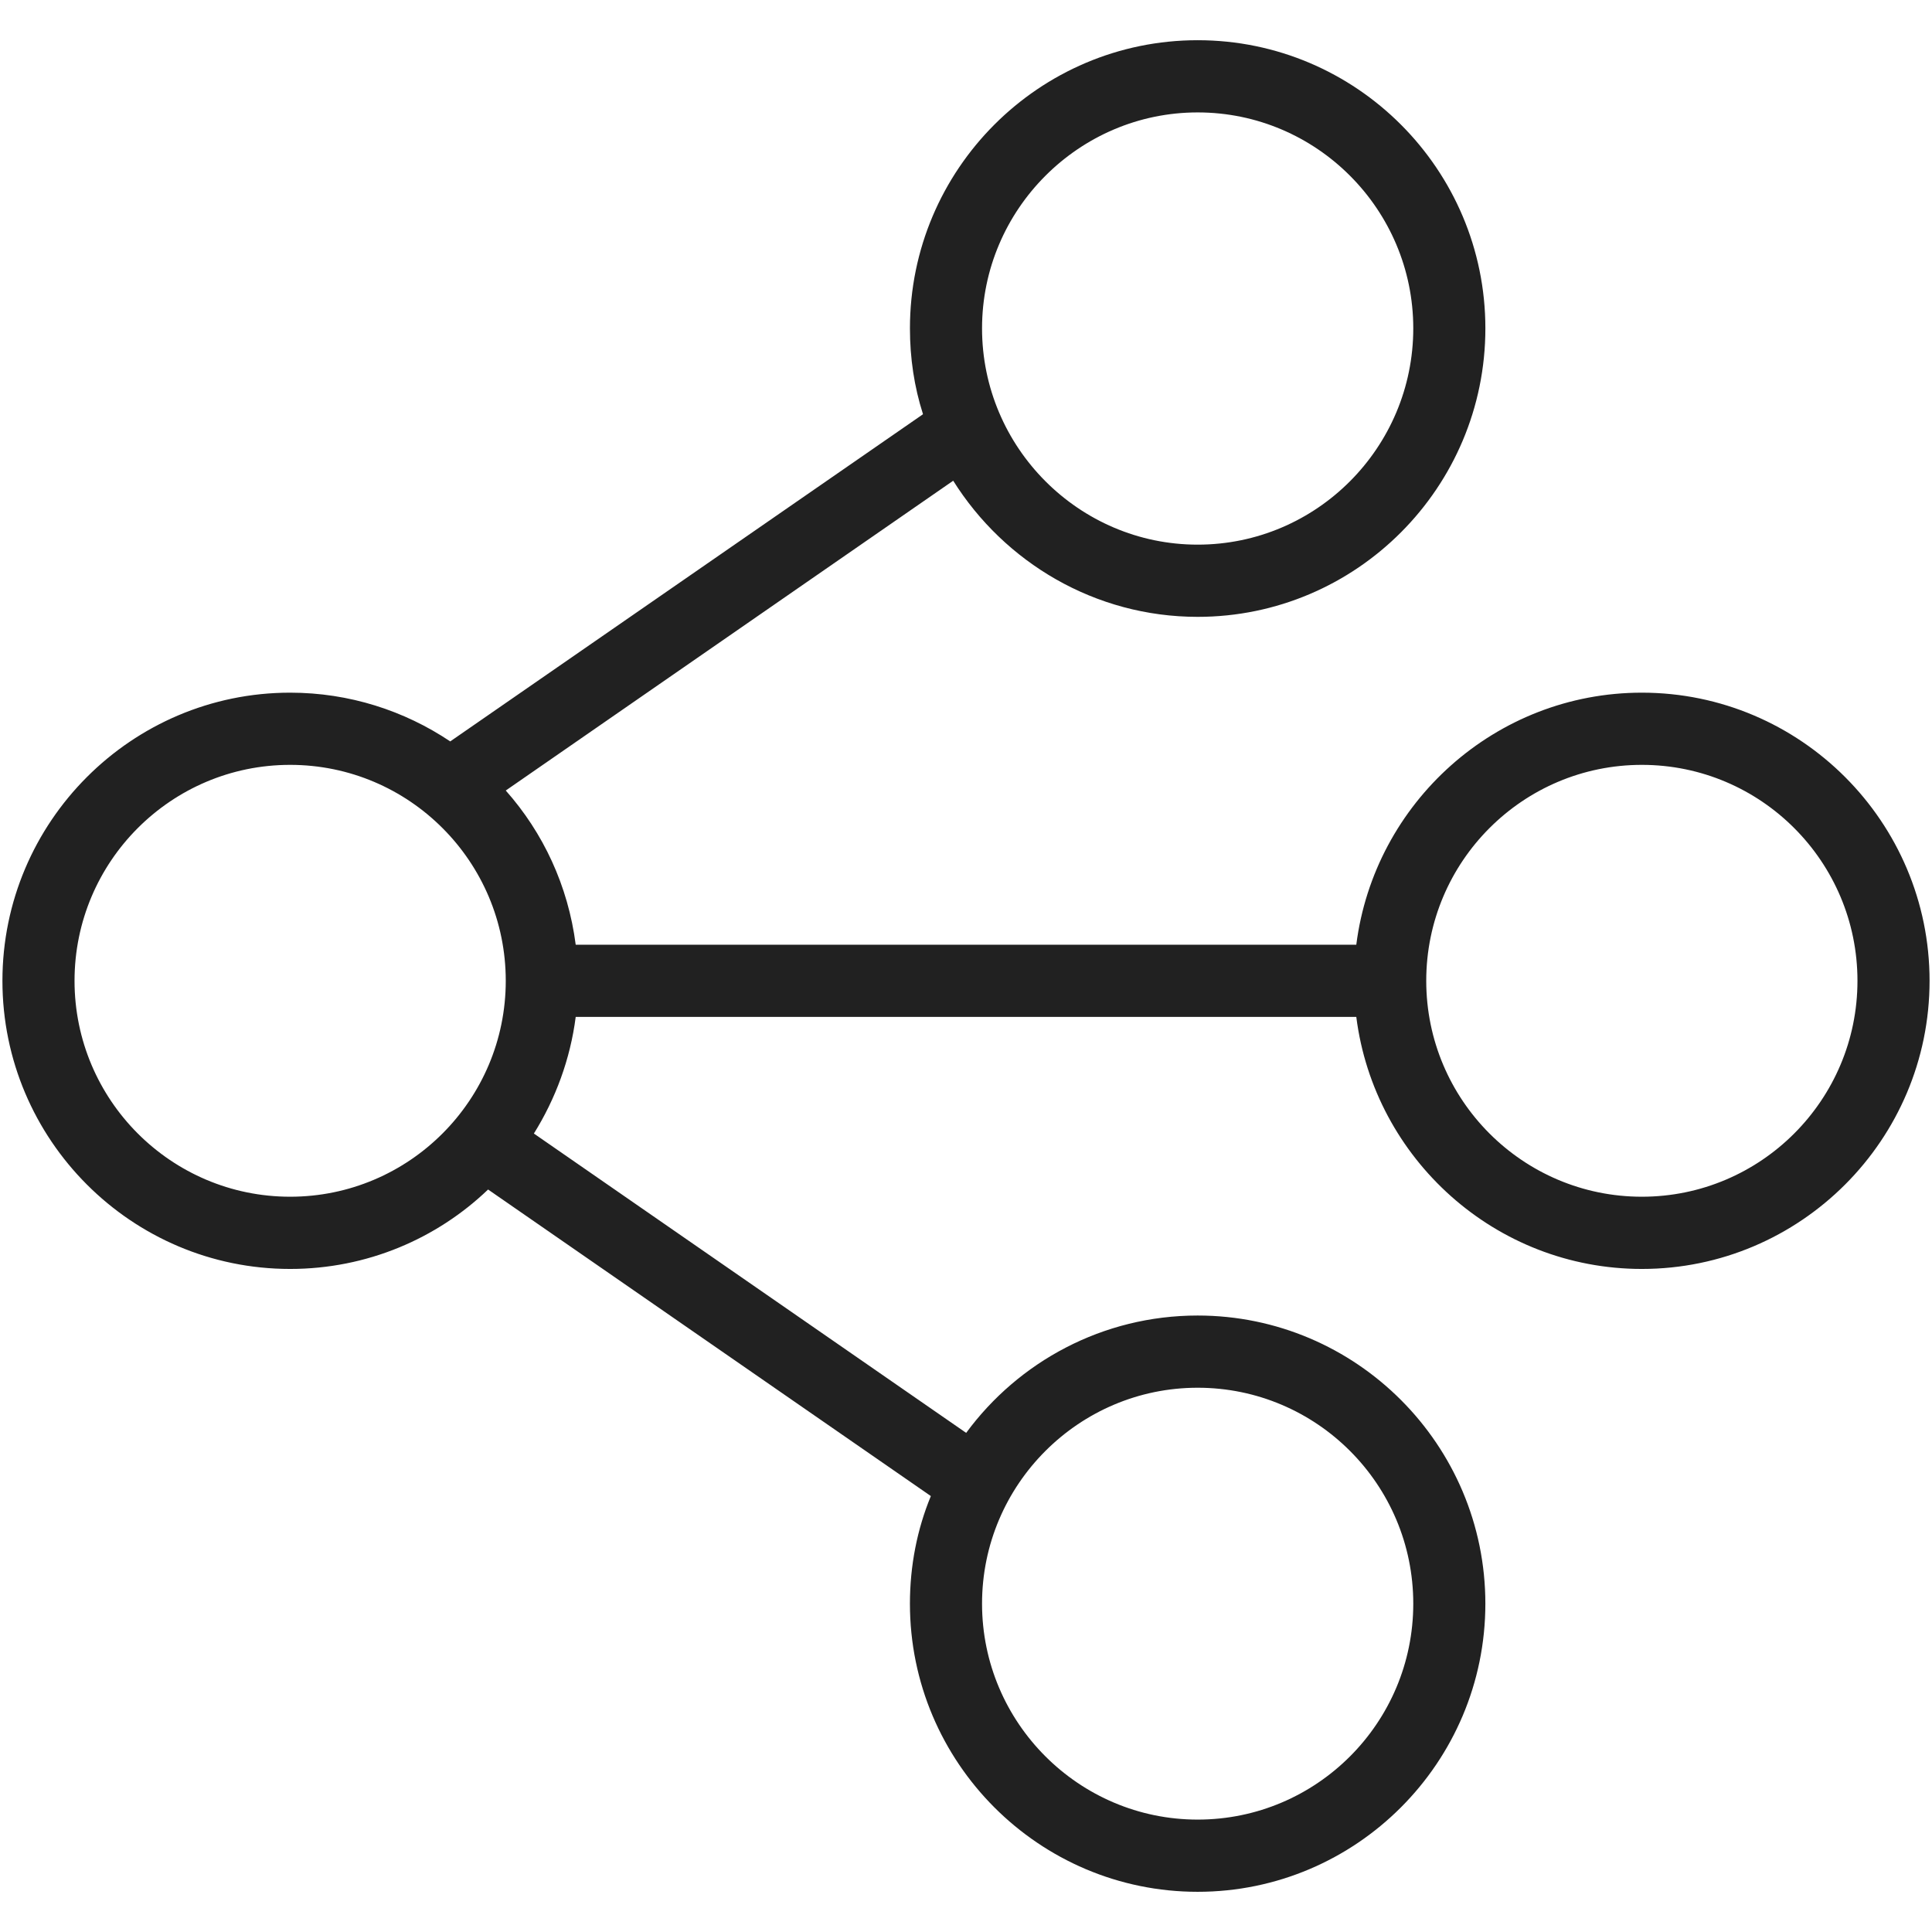<?xml version="1.0" encoding="iso-8859-1"?>
<!-- Generator: Adobe Illustrator 19.0.1, SVG Export Plug-In . SVG Version: 6.00 Build 0)  -->
<svg version="1.1" xmlns="http://www.w3.org/2000/svg" xmlns:xlink="http://www.w3.org/1999/xlink" x="0px" y="0px"
	 viewBox="0 0 128 128" style="enable-background:new 0 0 128 128;" xml:space="preserve">
<g id="_x31_09">
	<path style="fill:#212121;" d="M108.777,45.891c-9.698,0-17.724,7.296-18.919,16.698H38.142c-0.502-3.899-2.15-7.416-4.634-10.215
		l29.644-20.525c3.392,5.406,9.388,9.019,16.196,9.019c10.51,0,19.062-8.564,19.062-19.114c0-10.526-8.552-19.09-19.062-19.09
		c-10.51,0-19.062,8.564-19.062,19.09c0,1.986,0.287,3.875,0.86,5.67c0,0,0,0,0,0.024L29.829,49.12
		c-3.034-2.033-6.688-3.229-10.606-3.229c-10.51,0-19.062,8.564-19.062,19.09c0,10.526,8.552,19.09,19.062,19.09
		c5.088,0,9.722-2.01,13.114-5.263l29.334,20.31c-0.908,2.201-1.386,4.617-1.386,7.129c0,10.526,8.552,19.09,19.062,19.09
		c10.51,0,19.062-8.564,19.062-19.09c0-10.526-8.552-19.09-19.062-19.09c-6.282,0-11.872,3.062-15.336,7.775L35.371,75.1
		c1.433-2.297,2.413-4.928,2.771-7.727h51.716c1.194,9.401,9.22,16.698,18.919,16.698c10.51,0,19.062-8.564,19.062-19.09
		C127.839,54.455,119.287,45.891,108.777,45.891z M79.348,7.448c7.883,0,14.285,6.435,14.285,14.306
		c0,7.894-6.402,14.33-14.285,14.33c-7.859,0-14.285-6.435-14.285-14.33C65.063,13.883,71.489,7.448,79.348,7.448z M19.223,79.286
		c-7.883,0-14.285-6.411-14.285-14.306s6.402-14.306,14.285-14.306s14.285,6.411,14.285,14.306S27.106,79.286,19.223,79.286z
		 M79.348,91.941c7.883,0,14.285,6.411,14.285,14.306s-6.402,14.306-14.285,14.306c-7.859,0-14.285-6.411-14.285-14.306
		S71.489,91.941,79.348,91.941z M108.777,79.286c-7.883,0-14.285-6.411-14.285-14.306s6.402-14.306,14.285-14.306
		s14.285,6.411,14.285,14.306S116.66,79.286,108.777,79.286z"/>
</g>
<g id="Layer_1">
</g>
</svg>
